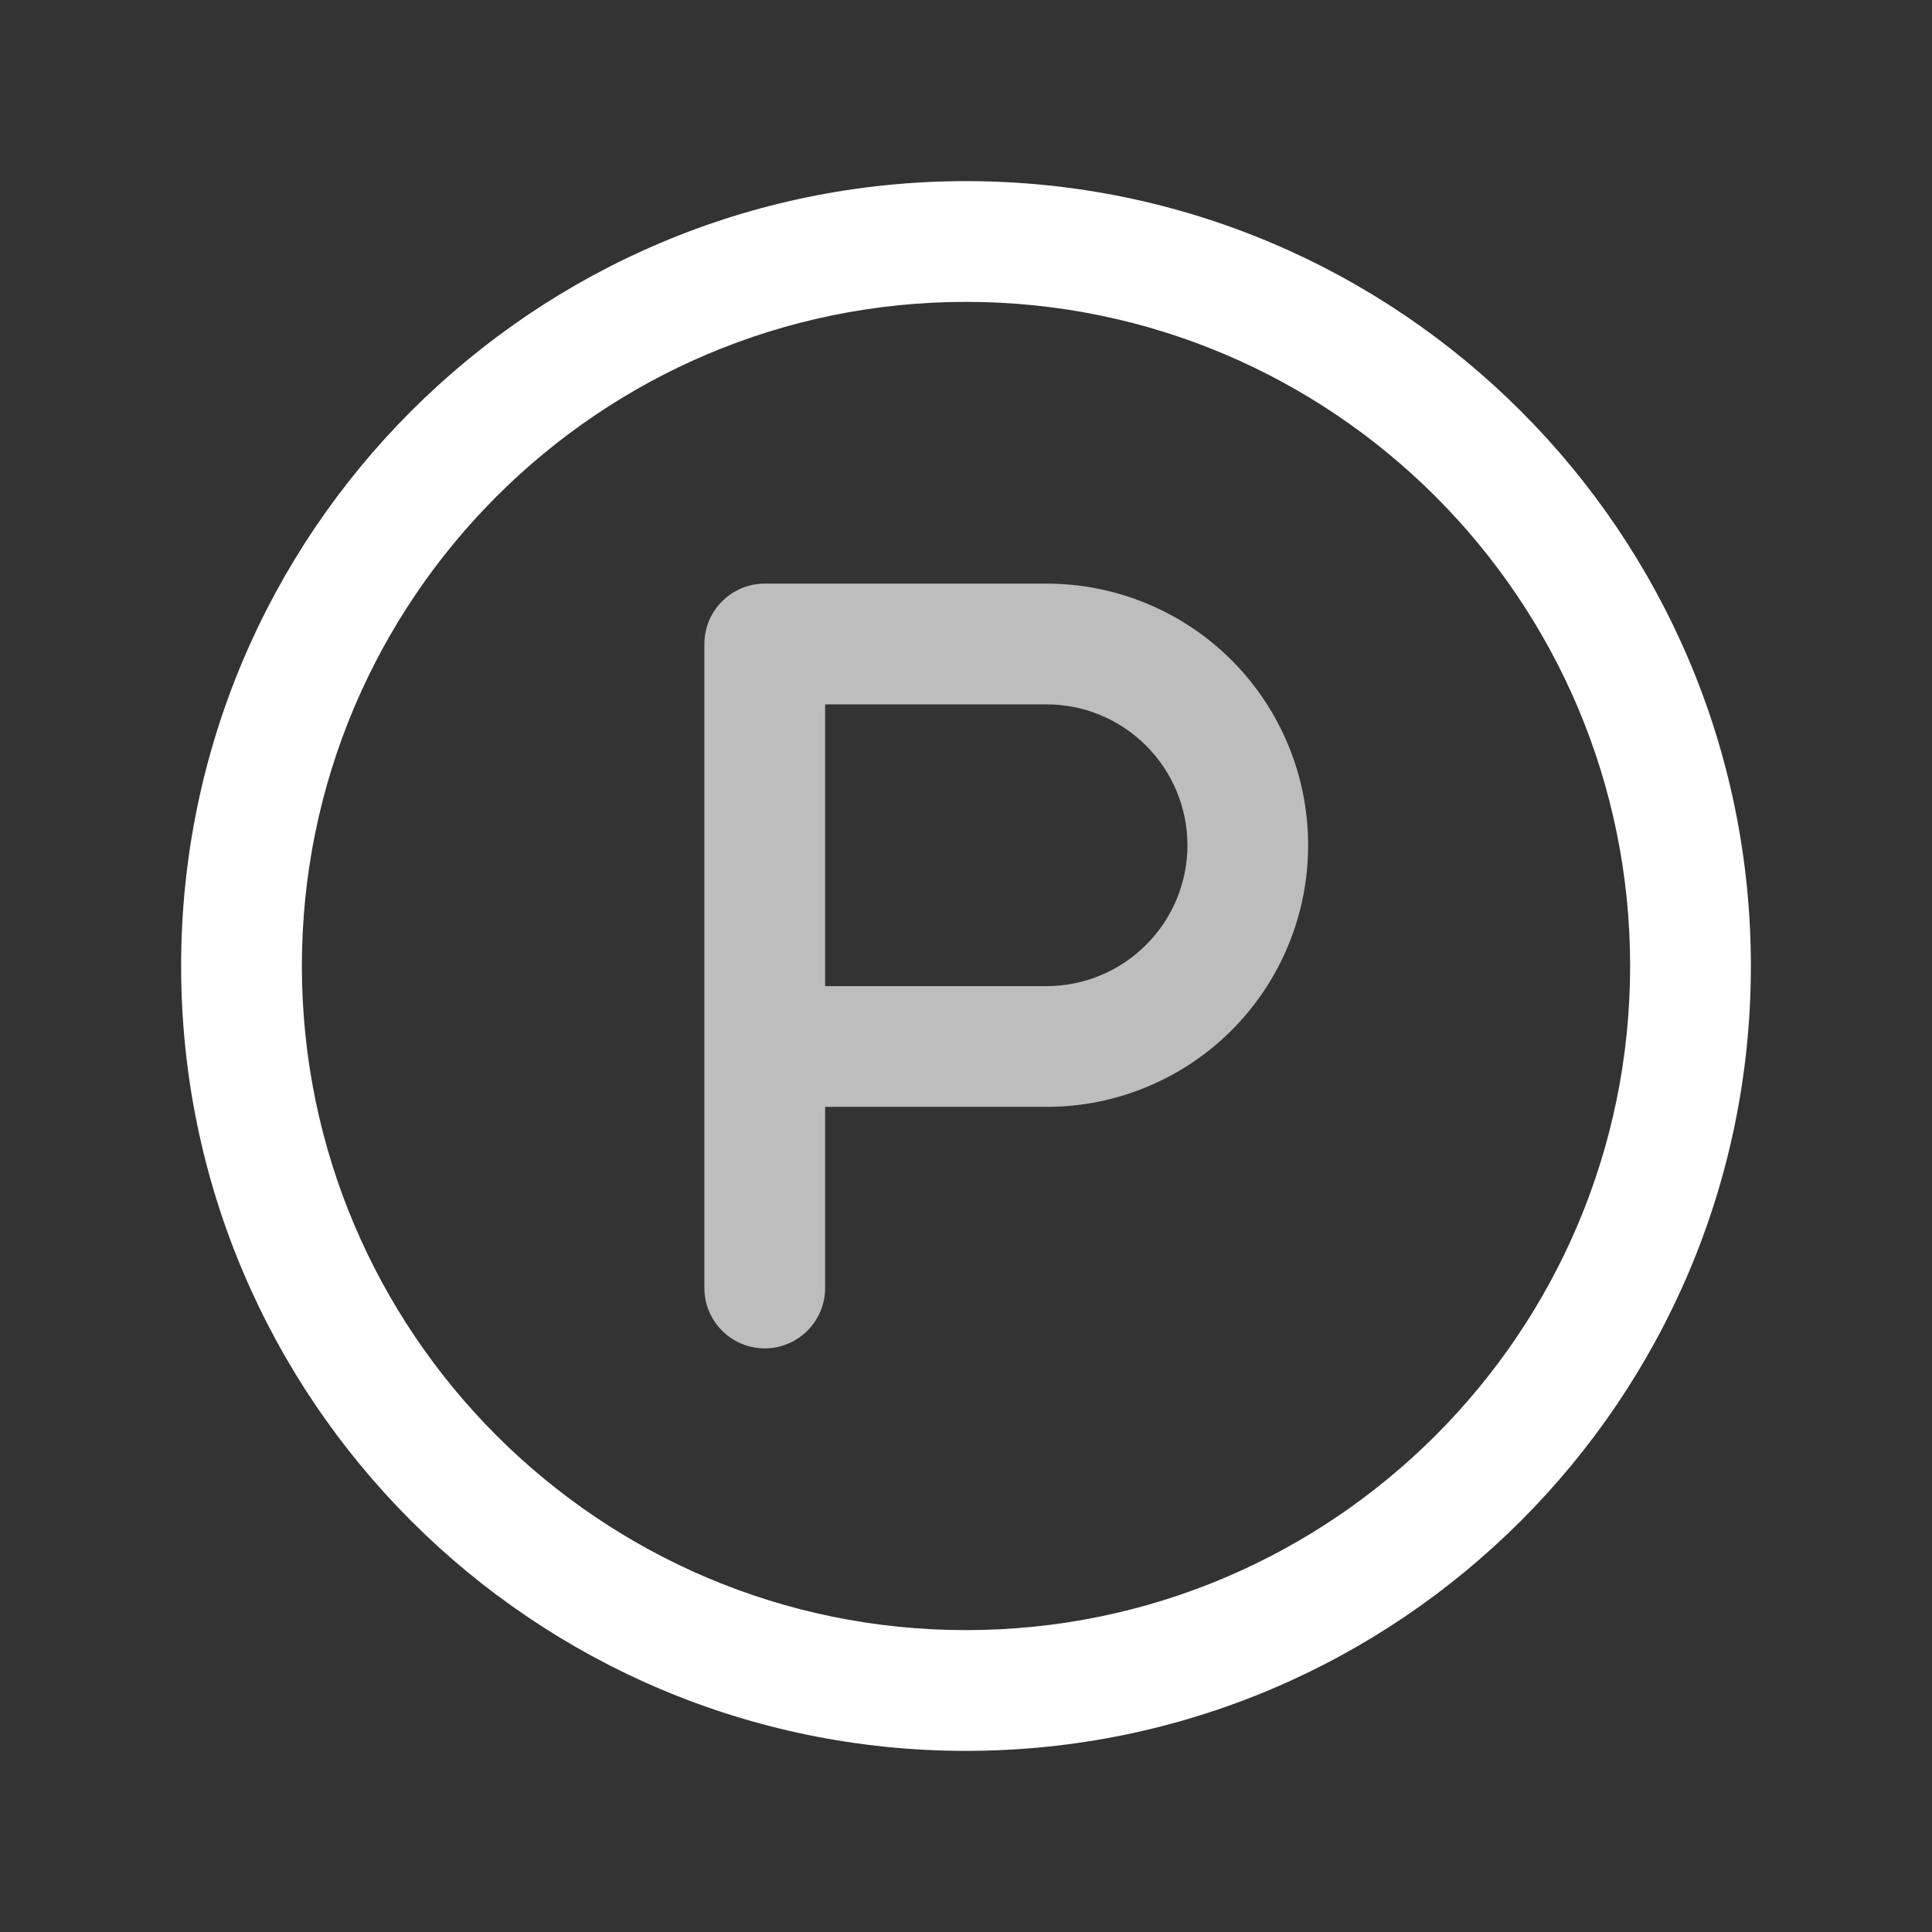 <svg width="24" height="24" viewBox="0 0 24 24" fill="none" xmlns="http://www.w3.org/2000/svg">
<rect x="0" y="0" width="24" height="24" fill="#333333" stroke="none"/>
<path fill-rule="evenodd" clip-rule="evenodd" d="M12 2.25C6.619 2.25 2.25 6.619 2.25 12C2.25 17.381 6.619 21.75 12 21.75C17.381 21.75 21.75 17.381 21.75 12C21.75 6.619 17.381 2.25 12 2.25ZM12 3.75C16.553 3.75 20.25 7.447 20.25 12C20.25 16.553 16.553 20.25 12 20.25C7.447 20.25 3.75 16.553 3.75 12C3.75 7.447 7.447 3.75 12 3.75Z" fill="white"/>
<path fill-rule="evenodd" clip-rule="evenodd" d="M10.25 13.75H13C13.427 13.75 13.85 13.667 14.244 13.503C14.639 13.34 14.997 13.101 15.299 12.799C15.601 12.497 15.84 12.139 16.003 11.744C16.167 11.35 16.25 10.927 16.25 10.5C16.25 10.073 16.167 9.65 16.003 9.256C15.84 8.861 15.601 8.503 15.299 8.201C14.997 7.899 14.639 7.66 14.244 7.497C13.85 7.333 13.427 7.25 13 7.25H9.5C9.301 7.25 9.11 7.329 8.97 7.47C8.829 7.61 8.75 7.801 8.75 8V16C8.75 16.199 8.829 16.39 8.97 16.53C9.11 16.671 9.301 16.75 9.5 16.75C9.699 16.75 9.89 16.671 10.03 16.53C10.171 16.39 10.25 16.199 10.25 16V13.75ZM10.25 12.25H13C13.464 12.25 13.909 12.066 14.237 11.737C14.4 11.575 14.529 11.382 14.617 11.17C14.705 10.957 14.751 10.73 14.751 10.5C14.751 10.27 14.705 10.043 14.617 9.83C14.529 9.618 14.4 9.425 14.237 9.263C14.075 9.1 13.882 8.971 13.67 8.883C13.457 8.795 13.23 8.75 13 8.75H10.25V12.25Z" fill="#BDBDBD"/>
</svg>
